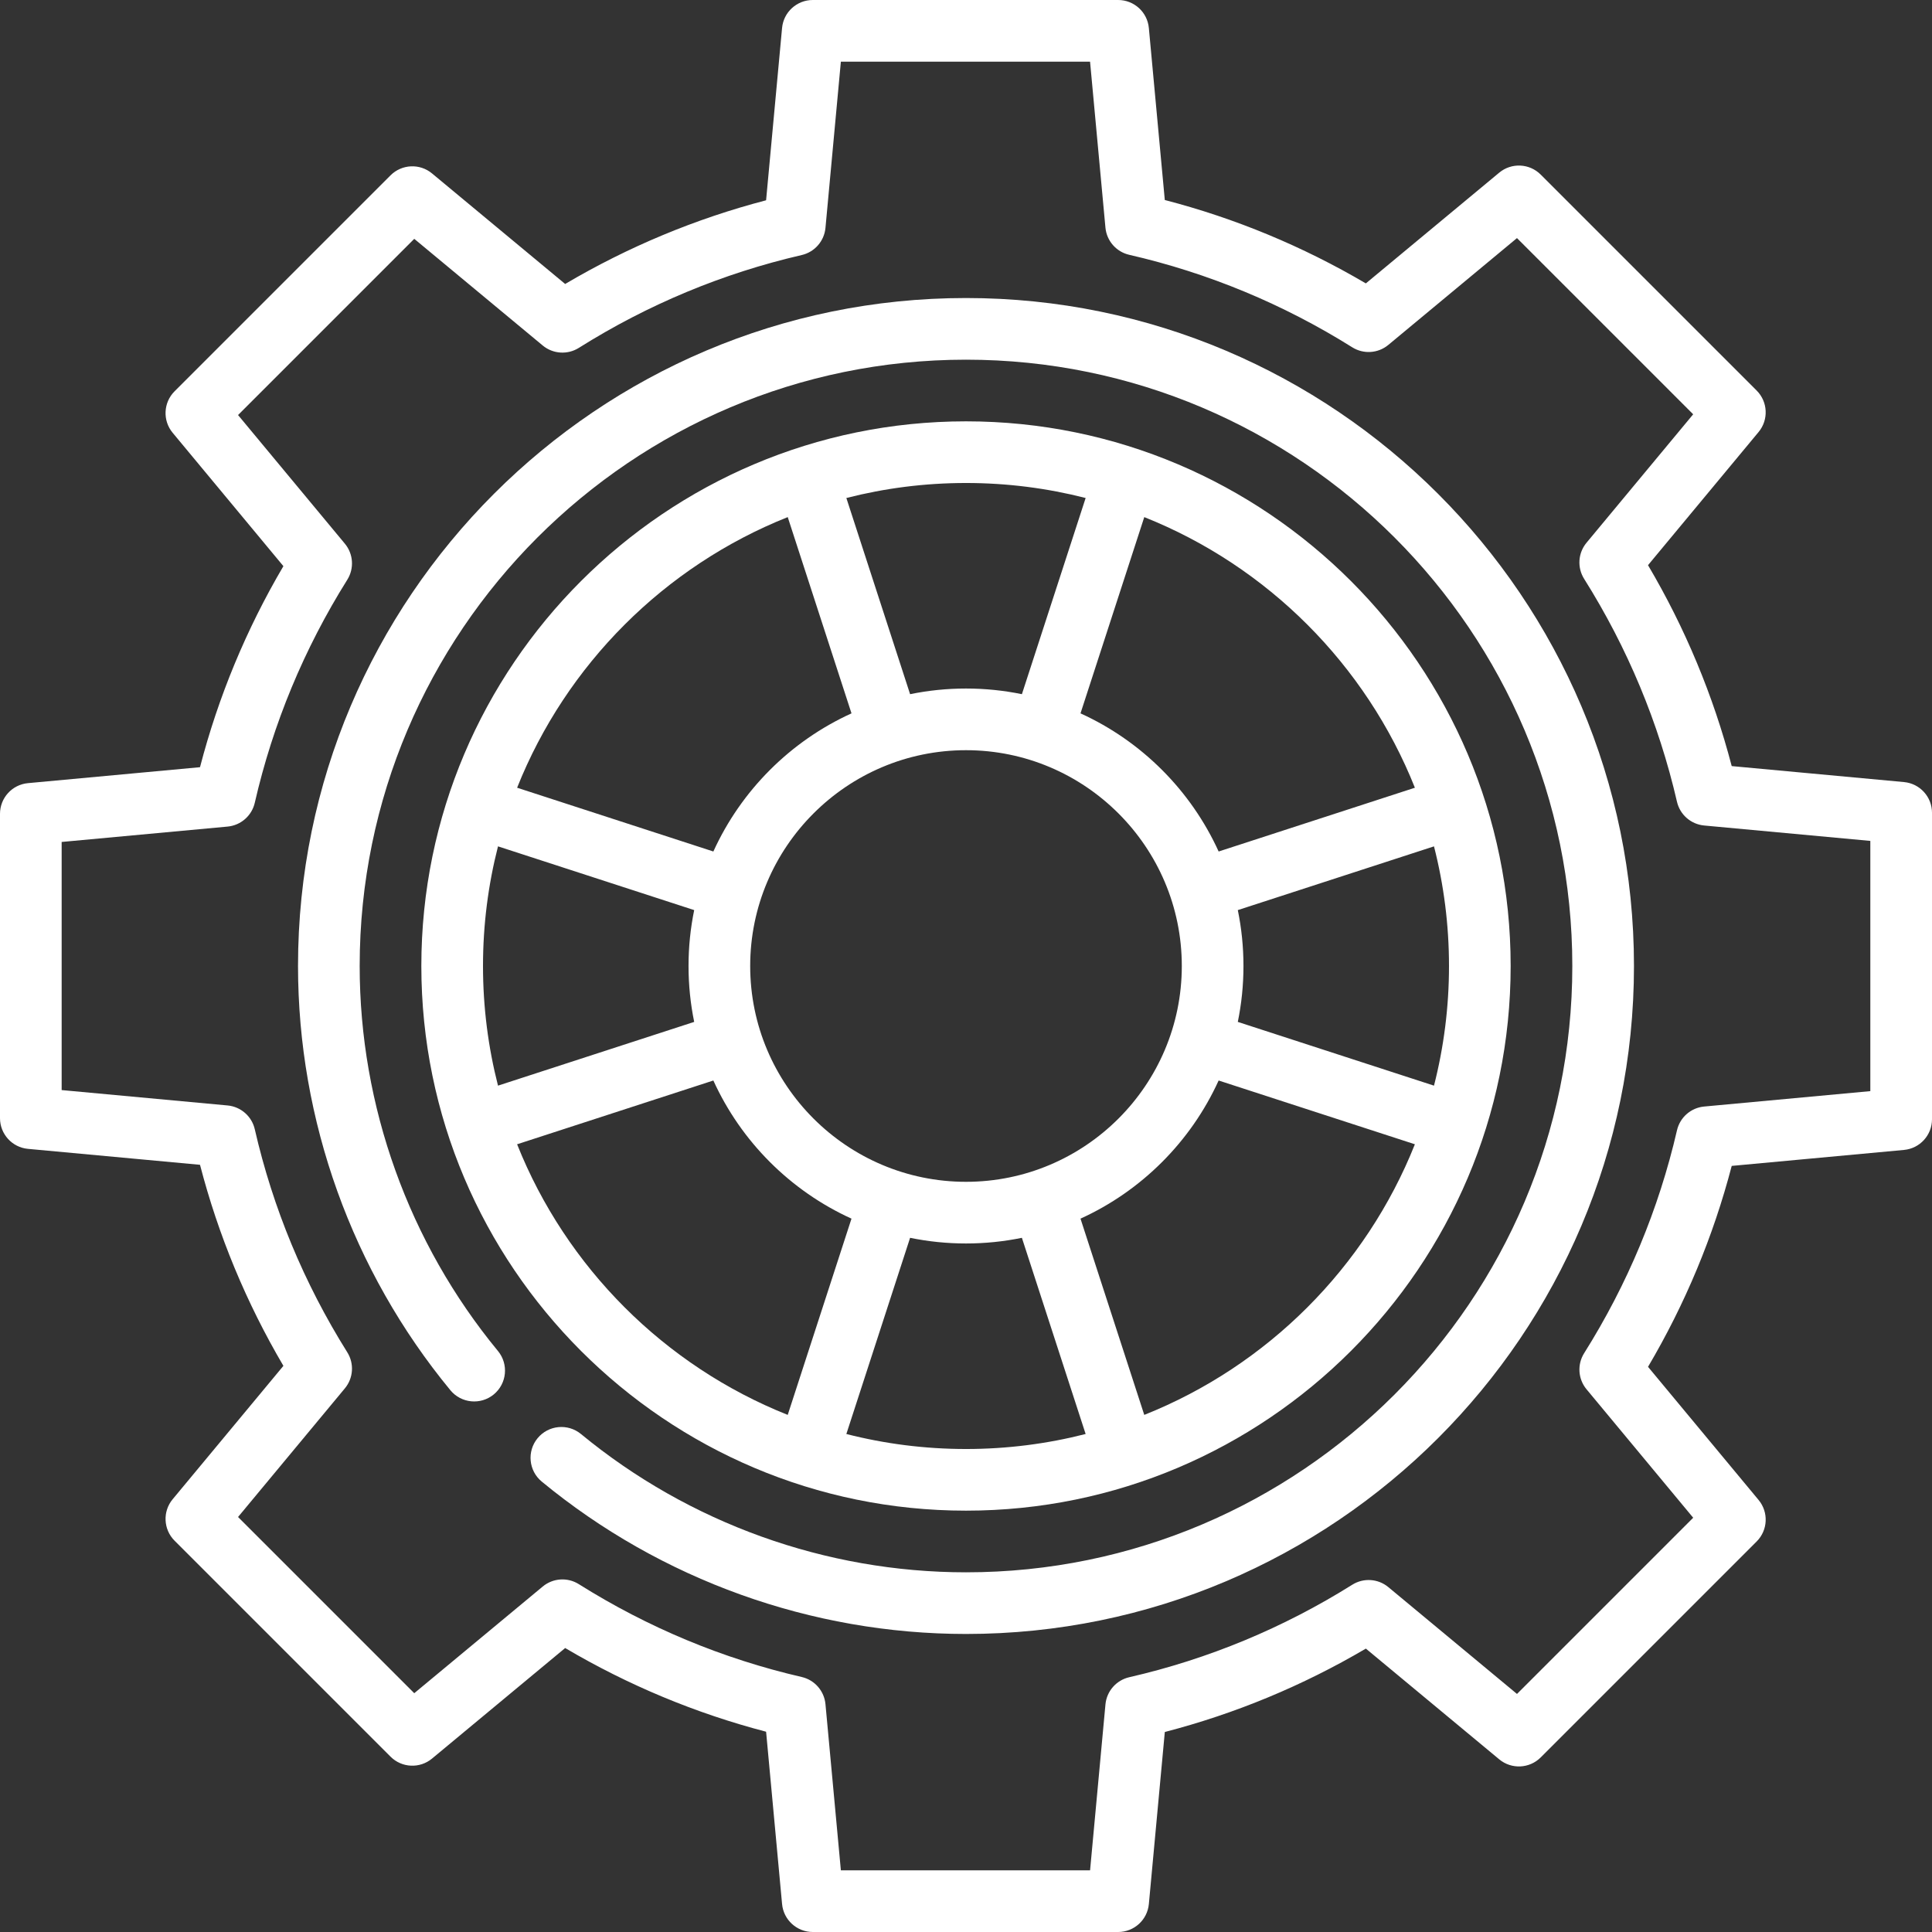 <!DOCTYPE svg PUBLIC "-//W3C//DTD SVG 1.1//EN" "http://www.w3.org/Graphics/SVG/1.1/DTD/svg11.dtd">
<!-- Uploaded to: SVG Repo, www.svgrepo.com, Transformed by: SVG Repo Mixer Tools -->
<svg fill="#ffffff" height="800px" width="800px" version="1.1" id="Layer_1" xmlns="http://www.w3.org/2000/svg" xmlns:xlink="http://www.w3.org/1999/xlink" viewBox="0 0 512.001 512.001" xml:space="preserve">
<rect x="0" y="0" width="512.001" height="512.001" fill="#333333" stroke="none"/>
<g id="SVGRepo_bgCarrier" stroke-width="0"/>
<g id="SVGRepo_tracerCarrier" stroke-linecap="round" stroke-linejoin="round"/>
<g id="SVGRepo_iconCarrier"> <g> <g> <path d="M504.584,207.257l-45.661-4.233c-4.878-18.674-12.319-36.538-22.181-53.248l29.299-35.284 c2.696-3.246,2.475-8.012-0.509-10.996l-57.229-57.229c-2.985-2.984-7.749-3.205-10.997-0.509l-35.343,29.346 c-16.719-9.835-34.593-17.249-53.279-22.1l-4.227-45.589c-0.389-4.202-3.914-7.415-8.134-7.415h-80.933 c-4.22,0-7.745,3.214-8.135,7.416l-4.233,45.661c-18.677,4.878-36.539,12.32-53.248,22.18L114.491,45.96 c-3.246-2.696-8.011-2.476-10.996,0.509l-57.229,57.227c-2.984,2.984-3.205,7.75-0.509,10.996l29.347,35.343 c-9.835,16.718-17.249,34.592-22.101,53.279l-45.589,4.226C3.214,207.93,0,211.455,0,215.676v80.65 c0,4.22,3.214,7.745,7.416,8.135l45.589,4.226c4.852,18.688,12.266,36.561,22.101,53.28l-29.347,35.343 c-2.696,3.246-2.475,8.012,0.509,10.996l57.229,57.229c2.985,2.985,7.751,3.206,10.996,0.509l35.284-29.298 c16.71,9.862,34.571,17.302,53.248,22.179l4.233,45.661c0.389,4.202,3.915,7.416,8.135,7.416h80.933 c4.22,0,7.745-3.214,8.135-7.416l4.227-45.589c18.686-4.851,36.56-12.265,53.279-22.101l35.343,29.346 c3.247,2.698,8.011,2.474,10.997-0.509l57.229-57.229c2.984-2.984,3.204-7.75,0.509-10.996l-29.299-35.284 c9.861-16.708,17.302-34.571,22.179-53.248l45.661-4.233c4.202-0.389,7.416-3.915,7.416-8.135v-81.217 C512,211.172,508.786,207.646,504.584,207.257z M495.66,289.161l-44.034,4.082c-3.509,0.325-6.414,2.863-7.206,6.297 c-4.829,20.908-13.107,40.782-24.605,59.068c-1.88,2.99-1.625,6.851,0.631,9.568l28.268,34.043l-46.695,46.695l-34.095-28.309 c-2.714-2.253-6.568-2.512-9.557-0.637c-18.299,11.467-38.184,19.714-59.103,24.514c-3.439,0.789-5.983,3.696-6.308,7.209 l-4.076,43.97H222.84l-4.082-44.034c-0.325-3.509-2.863-6.413-6.297-7.206c-20.907-4.829-40.78-13.107-59.068-24.604 c-2.989-1.879-6.85-1.625-9.568,0.632l-34.043,28.267l-46.695-46.695l28.31-34.094c2.254-2.715,2.511-6.569,0.637-9.558 c-11.466-18.297-19.714-38.183-24.514-59.104c-0.789-3.439-3.696-5.983-7.209-6.308l-43.971-4.076v-65.754l43.971-4.075 c3.513-0.326,6.421-2.869,7.209-6.309c4.8-20.921,13.048-40.806,24.514-59.103c1.874-2.989,1.617-6.843-0.637-9.558l-28.31-34.094 l46.695-46.695l34.043,28.267c2.718,2.257,6.578,2.512,9.568,0.631c18.286-11.497,38.159-19.775,59.068-24.604 c3.433-0.793,5.971-3.698,6.297-7.206l4.082-44.035h66.037l4.076,43.971c0.326,3.513,2.869,6.421,6.308,7.209 c20.919,4.799,40.804,13.047,59.103,24.514c2.989,1.873,6.844,1.617,9.557-0.637l34.095-28.309l46.695,46.695l-28.268,34.043 c-2.256,2.717-2.511,6.578-0.631,9.568c11.499,18.289,19.776,38.163,24.605,59.068c0.793,3.434,3.698,5.972,7.206,6.297 l44.034,4.081V289.161z"/> </g> </g> <g> <g> <path d="M256,78.979c-97.61,0-177.021,79.411-177.021,177.021c0,40.904,14.34,80.832,40.378,112.425 c2.869,3.482,8.019,3.979,11.502,1.109c3.482-2.869,3.978-8.019,1.109-11.501c-23.634-28.675-36.648-64.911-36.648-102.033 C95.319,167.401,167.4,95.32,256,95.32s160.681,72.081,160.681,160.681S344.6,416.681,256,416.681 c-37.123,0-73.359-13.015-102.033-36.648c-3.483-2.87-8.631-2.373-11.501,1.109c-2.869,3.482-2.374,8.631,1.109,11.501 c31.593,26.038,71.52,40.378,112.425,40.378c97.61,0,177.021-79.411,177.021-177.021S353.61,78.979,256,78.979z"/> </g> </g> <g> <g> <path d="M256,111.659c-79.59,0-144.34,64.752-144.34,144.341S176.41,400.341,256,400.341s144.34-64.751,144.34-144.34 C400.34,176.41,335.59,111.659,256,111.659z M374.962,208.757l-52.009,16.899c-7.365-16.186-20.422-29.243-36.608-36.608 l16.899-52.009C335.884,150.047,361.953,176.117,374.962,208.757z M313.191,256.002c0,31.536-25.657,57.191-57.191,57.191 c-31.536,0-57.191-25.656-57.191-57.191c0-31.537,25.656-57.193,57.191-57.193C287.535,198.809,313.191,224.466,313.191,256.002z M256,127.999c10.941,0.001,21.564,1.383,31.707,3.977l-16.893,51.991c-4.787-0.983-9.741-1.5-14.814-1.5 c-5.073,0-10.028,0.516-14.814,1.5l-16.893-51.991C234.436,129.382,245.059,127.999,256,127.999z M208.757,137.039l16.899,52.009 c-16.186,7.365-29.242,20.422-36.607,36.608l-52.009-16.899C150.046,176.117,176.116,150.047,208.757,137.039z M128,256.001 c0-10.94,1.382-21.564,3.977-31.707l51.991,16.893c-0.983,4.787-1.5,9.741-1.5,14.814c0,5.073,0.516,10.028,1.5,14.814 l-51.991,16.893C129.382,277.564,128,266.942,128,256.001z M137.038,303.245l52.009-16.899 c7.365,16.186,20.421,29.242,36.607,36.607l-16.899,52.009C176.116,361.954,150.048,335.885,137.038,303.245z M256,384.002 c-10.94-0.001-21.564-1.382-31.707-3.977l16.893-51.991c4.787,0.983,9.741,1.5,14.814,1.5c5.073,0,10.028-0.516,14.814-1.5 l16.893,51.991C277.564,382.619,266.94,384.002,256,384.002z M303.243,374.963l-16.899-52.009 c16.186-7.365,29.243-20.422,36.608-36.608l52.009,16.899C361.952,335.885,335.884,361.954,303.243,374.963z M328.032,270.815 c0.983-4.787,1.5-9.741,1.5-14.814c0-5.073-0.516-10.028-1.5-14.814l51.991-16.893c2.595,10.144,3.977,20.767,3.977,31.707 c0,10.94-1.382,21.564-3.977,31.707L328.032,270.815z"/> </g> </g> </g>
</svg>
